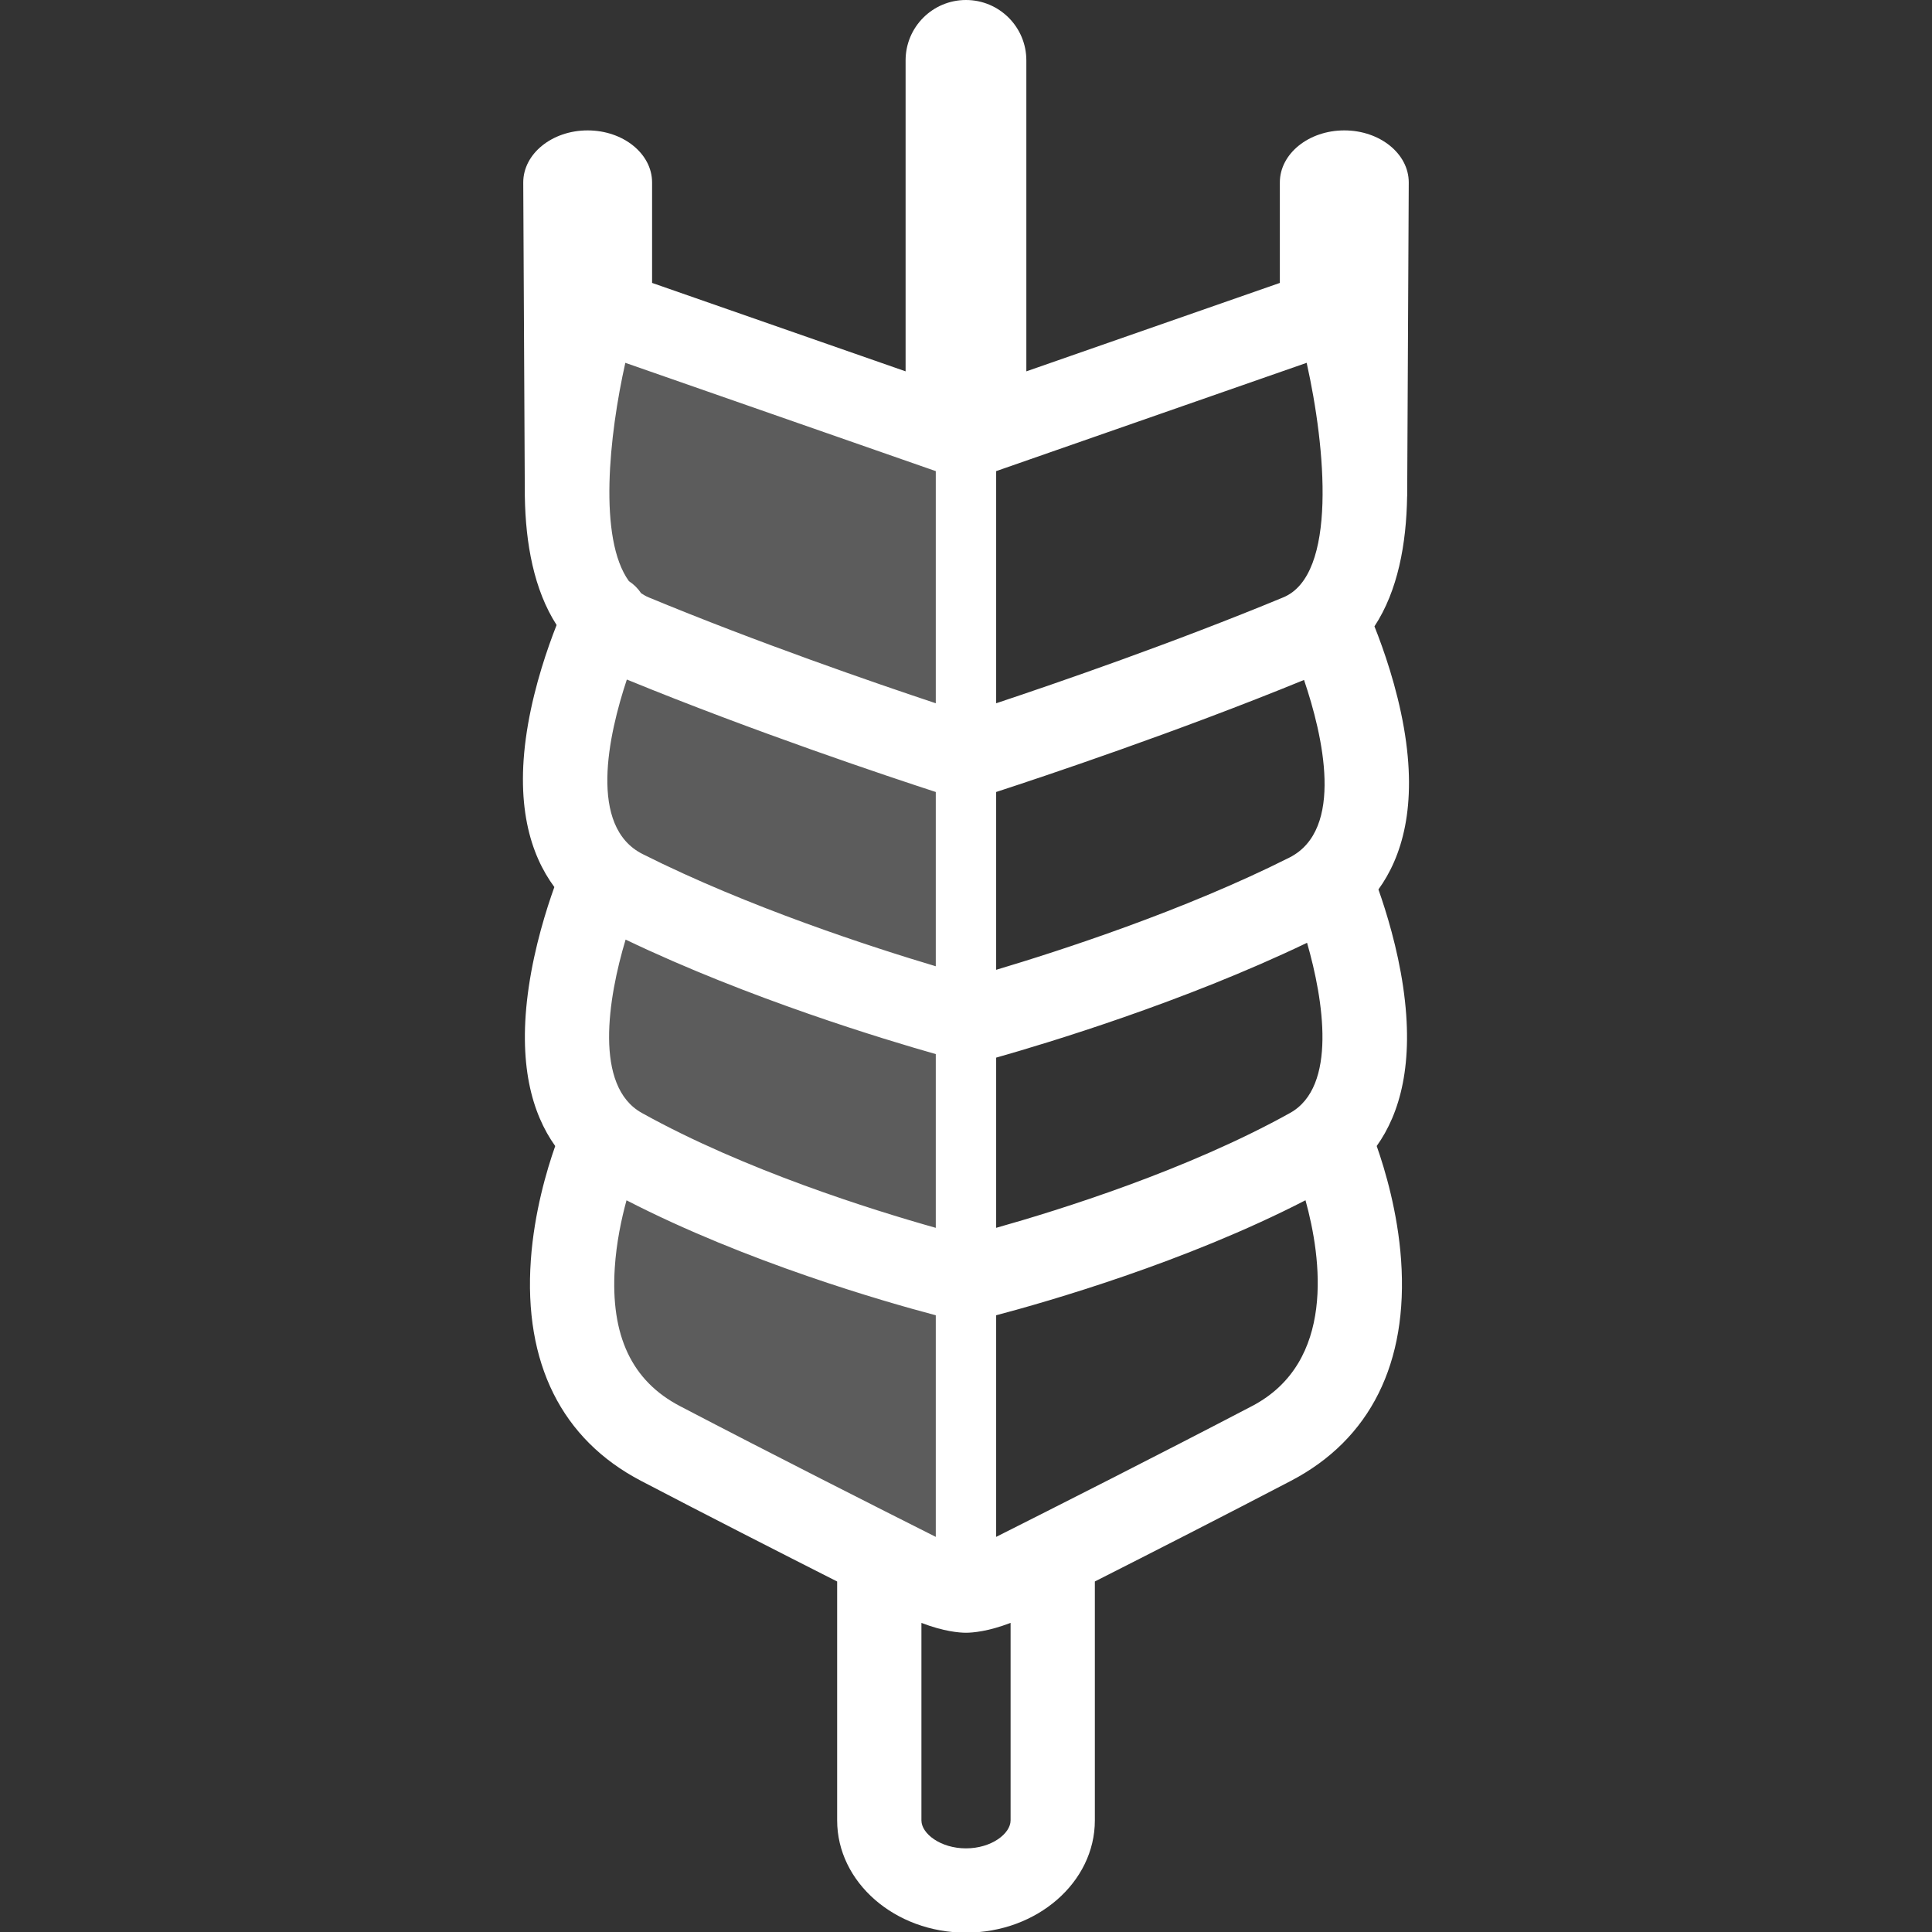 <?xml version="1.0" encoding="utf-8"?>
<!-- Generator: Adobe Illustrator 14.0.0, SVG Export Plug-In . SVG Version: 6.00 Build 43363)  -->
<!DOCTYPE svg PUBLIC "-//W3C//DTD SVG 1.1 Tiny//EN" "http://www.w3.org/Graphics/SVG/1.1/DTD/svg11-tiny.dtd">
<svg version="1.1" baseProfile="tiny" id="Ebene_1" xmlns="http://www.w3.org/2000/svg" xmlns:xlink="http://www.w3.org/1999/xlink"
	 x="0px" y="0px" width="512px" height="512px" viewBox="0 0 512 512" xml:space="preserve">
<rect x="0" y="0" width="512" height="512" fill="#333333" stroke="none"/>
<polygon fill="#FFFFFF" fill-opacity="0.2" points="255.992,115.817 157.977,81.626 150.435,123.906 160.604,163.377 
	149.733,205.511 159.809,232.715 150.246,273.521 160.4,301.75 151.866,345.984 165.139,375.594 255.992,421.525 "/>
<path fill="none" d="M255.992,113.422"/>
<path fill="none" stroke="#FFFFFF" stroke-width="5" stroke-linecap="round" stroke-linejoin="round" d="M255.992,271.312"/>
<path fill="none" stroke="#FFFFFF" stroke-width="5" stroke-linecap="round" stroke-linejoin="round" d="M255.992,202.3"/>
<path fill="#FFFFFF" d="M363.555,112.26"/>
<path fill="#FFFFFF" d="M148.417,112.26"/>
<path fill="#FFFFFF" d="M371.846,261.531c-1.518-10.359-4.437-19.842-6.548-25.816c6.175-8.529,10.395-21.945,6.742-42.884
	c-1.883-10.792-5.342-20.679-7.797-26.843c6.209-9.421,8.465-21.873,8.658-34.455l0.016,0.041l0.416-83.224
	c0-7.611-7.644-13.792-17.08-13.792s-17.081,6.181-17.081,13.792v26.629l-67.18,23.431V16c0-8.836-7.164-16-16-16s-16,7.164-16,16
	v82.41L172.81,74.974V48.35c0-7.611-7.646-13.792-17.08-13.792c-9.418,0-17.063,6.181-17.063,13.792l0.407,81.159
	c0,0.293,0.003,0.586,0.004,0.879l0.006,1.185l0.003-0.009c0.192,12.414,2.392,24.702,8.418,34.071
	c-2.438,6.196-5.741,15.802-7.565,26.254c-3.698,21.193,0.672,34.674,6.969,43.187c-2.125,5.923-5.205,15.719-6.779,26.453
	c-2.993,20.404,0.891,33.621,7.009,42.183c-2.212,6.282-5.566,17.553-6.46,30.202c-1.929,27.298,8.164,47.533,29.187,58.519
	c17.371,9.078,36.715,18.945,51.988,26.68v63.31c0,16.401,15.314,29.744,34.138,29.744c18.834,0,34.157-13.343,34.157-29.744
	v-63.319c15.17-7.683,34.419-17.503,51.966-26.67c21.025-10.985,31.119-31.221,29.189-58.519
	c-0.895-12.654-4.25-23.927-6.463-30.209C370.955,295.144,374.834,281.93,371.846,261.531z M346.278,96.153
	c5.022,22.476,8.19,56.195-6.201,62.159c-29.084,12.047-59.94,22.684-76.085,28.061v-61.519L346.278,96.153z M165.717,96.153
	l82.275,28.7v61.52c-16.141-5.373-46.99-16.004-76.089-28.061c-0.716-0.297-1.377-0.681-2.008-1.11
	c-0.827-1.247-1.91-2.339-3.224-3.188C158.494,142.696,161.427,115.333,165.717,96.153z M166.119,180.083
	c33.9,13.895,69.427,25.748,81.873,29.804v46.182c-16.697-4.98-49.706-15.652-77.686-29.73
	C155.871,219.079,161.207,194.871,166.119,180.083z M165.792,249c32.695,15.672,68.948,26.589,82.2,30.344v46.047
	c-16.872-4.75-50.716-15.327-77.903-30.452C157.372,287.871,161.112,264.576,165.792,249z M180.209,372.64
	c-12.779-6.678-18.434-18.669-17.286-36.657c0.423-6.638,1.75-12.917,3.112-17.89c31.84,16.406,68.37,26.876,81.957,30.467v58.729
	C232.591,399.541,204.449,385.308,180.209,372.64z M267.815,482.422c0,3.499-5.057,7.412-11.824,7.412
	c-6.757,0-11.805-3.913-11.805-7.412v-52.337c5.982,2.308,10.137,2.596,11.693,2.606c0.019,0,0.04,0,0.06,0
	c0.011,0,0.026,0.001,0.038,0.001c0.005,0,0.009,0,0.014,0c0.005,0,0.01,0,0.015,0c0.011,0,0.026-0.001,0.037-0.001
	c0.021,0,0.042,0,0.061,0c1.555-0.011,5.712-0.299,11.712-2.615V482.422z M331.773,372.639
	c-24.562,12.831-52.511,26.968-67.781,34.649V348.56c13.591-3.593,50.133-14.066,81.978-30.479
	C350.192,333.38,354.05,360.999,331.773,372.639z M341.889,294.941c-27.184,15.123-61.025,25.698-77.896,30.448v-45.104
	c13.285-3.765,49.652-14.717,82.39-30.436C350.75,265.017,354.391,287.988,341.889,294.941z M341.677,227.281
	c-27.982,14.079-60.988,24.749-77.685,29.729v-47.124c12.412-4.046,47.771-15.846,81.591-29.691
	C350.566,194.896,356.38,219.885,341.677,227.281z"/>
</svg>
